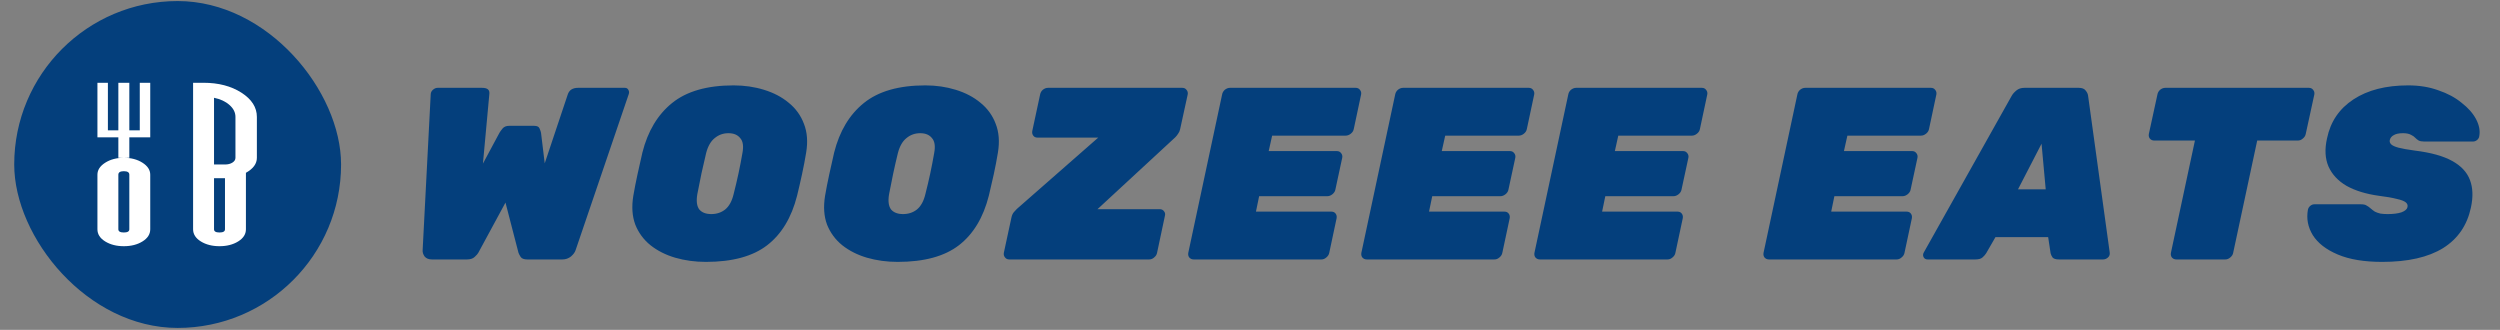 <svg width="144" height="19" viewBox="0 0 144 19" fill="none" xmlns="http://www.w3.org/2000/svg">
<rect x="0" y="0" width="144" height="19" fill="#808080" stroke="none"/>
<path d="M24.88 14.944C24.692 14.944 24.551 14.887 24.457 14.774C24.372 14.652 24.334 14.53 24.344 14.407L24.81 5.412C24.819 5.318 24.861 5.238 24.937 5.172C25.021 5.097 25.111 5.059 25.205 5.059H27.761C27.921 5.059 28.034 5.088 28.1 5.144C28.175 5.201 28.203 5.299 28.184 5.441L27.817 9.423L28.764 7.658C28.801 7.592 28.862 7.507 28.947 7.403C29.032 7.3 29.159 7.248 29.328 7.248H30.769C30.938 7.248 31.042 7.3 31.079 7.403C31.126 7.507 31.155 7.592 31.164 7.658L31.376 9.408L32.703 5.441C32.788 5.186 32.986 5.059 33.296 5.059H35.993C36.087 5.059 36.153 5.097 36.191 5.172C36.238 5.248 36.247 5.328 36.219 5.412L33.155 14.407C33.117 14.53 33.028 14.652 32.887 14.774C32.745 14.887 32.581 14.944 32.392 14.944H30.373C30.185 14.944 30.058 14.897 29.992 14.803C29.926 14.699 29.884 14.619 29.865 14.562L29.116 11.668L27.549 14.562C27.521 14.619 27.45 14.699 27.337 14.803C27.234 14.897 27.088 14.944 26.9 14.944H24.88ZM40.66 15.085C40.038 15.085 39.45 15.005 38.895 14.845C38.349 14.685 37.873 14.445 37.468 14.125C37.073 13.805 36.781 13.409 36.593 12.939C36.414 12.459 36.376 11.903 36.48 11.272C36.546 10.886 36.626 10.477 36.72 10.044C36.814 9.611 36.908 9.192 37.002 8.787C37.313 7.554 37.883 6.603 38.711 5.935C39.549 5.257 40.73 4.918 42.255 4.918C42.877 4.918 43.46 5.003 44.006 5.172C44.562 5.342 45.037 5.591 45.432 5.921C45.837 6.25 46.129 6.655 46.308 7.135C46.496 7.615 46.538 8.166 46.435 8.787C46.369 9.192 46.289 9.611 46.195 10.044C46.101 10.477 46.007 10.886 45.912 11.272C45.592 12.534 45.018 13.485 44.19 14.125C43.361 14.765 42.185 15.085 40.66 15.085ZM40.97 12.331C41.281 12.331 41.549 12.242 41.775 12.063C42.001 11.875 42.161 11.583 42.255 11.188C42.359 10.783 42.453 10.383 42.538 9.987C42.622 9.592 42.698 9.201 42.764 8.815C42.839 8.42 42.797 8.133 42.636 7.954C42.486 7.766 42.26 7.672 41.959 7.672C41.657 7.672 41.394 7.766 41.168 7.954C40.942 8.133 40.777 8.42 40.674 8.815C40.58 9.201 40.49 9.592 40.405 9.987C40.321 10.383 40.241 10.783 40.165 11.188C40.099 11.583 40.137 11.875 40.278 12.063C40.429 12.242 40.66 12.331 40.97 12.331ZM51.705 15.085C51.083 15.085 50.495 15.005 49.94 14.845C49.394 14.685 48.918 14.445 48.513 14.125C48.118 13.805 47.826 13.409 47.638 12.939C47.459 12.459 47.421 11.903 47.525 11.272C47.591 10.886 47.671 10.477 47.765 10.044C47.859 9.611 47.953 9.192 48.047 8.787C48.358 7.554 48.928 6.603 49.756 5.935C50.594 5.257 51.775 4.918 53.3 4.918C53.921 4.918 54.505 5.003 55.051 5.172C55.606 5.342 56.082 5.591 56.477 5.921C56.882 6.25 57.174 6.655 57.353 7.135C57.541 7.615 57.583 8.166 57.48 8.787C57.414 9.192 57.334 9.611 57.24 10.044C57.146 10.477 57.051 10.886 56.957 11.272C56.637 12.534 56.063 13.485 55.235 14.125C54.406 14.765 53.23 15.085 51.705 15.085ZM52.015 12.331C52.326 12.331 52.594 12.242 52.82 12.063C53.046 11.875 53.206 11.583 53.3 11.188C53.404 10.783 53.498 10.383 53.583 9.987C53.667 9.592 53.743 9.201 53.809 8.815C53.884 8.42 53.841 8.133 53.681 7.954C53.531 7.766 53.305 7.672 53.004 7.672C52.702 7.672 52.439 7.766 52.213 7.954C51.987 8.133 51.822 8.42 51.719 8.815C51.624 9.201 51.535 9.592 51.45 9.987C51.366 10.383 51.286 10.783 51.21 11.188C51.144 11.583 51.182 11.875 51.323 12.063C51.474 12.242 51.705 12.331 52.015 12.331ZM58.132 14.944C58.029 14.944 57.948 14.906 57.892 14.831C57.826 14.755 57.803 14.666 57.821 14.562L58.259 12.529C58.287 12.397 58.334 12.294 58.4 12.219C58.476 12.134 58.532 12.072 58.57 12.035L63.258 7.926H59.756C59.652 7.926 59.572 7.888 59.516 7.813C59.459 7.738 59.441 7.648 59.459 7.545L59.911 5.441C59.93 5.337 59.982 5.248 60.066 5.172C60.161 5.097 60.26 5.059 60.363 5.059H68.101C68.205 5.059 68.285 5.097 68.341 5.172C68.407 5.248 68.431 5.337 68.412 5.441L67.974 7.446C67.955 7.54 67.918 7.625 67.861 7.7C67.814 7.775 67.757 7.846 67.692 7.912L63.215 12.049H66.802C66.906 12.049 66.986 12.087 67.042 12.162C67.108 12.237 67.127 12.327 67.099 12.43L66.647 14.562C66.628 14.666 66.571 14.755 66.477 14.831C66.392 14.906 66.298 14.944 66.195 14.944H58.132ZM68.756 14.944C68.653 14.944 68.568 14.906 68.502 14.831C68.445 14.755 68.427 14.666 68.445 14.562L70.394 5.441C70.413 5.337 70.465 5.248 70.549 5.172C70.644 5.097 70.742 5.059 70.846 5.059H78.09C78.193 5.059 78.273 5.097 78.33 5.172C78.396 5.248 78.419 5.337 78.4 5.441L77.977 7.432C77.958 7.535 77.901 7.625 77.807 7.7C77.713 7.775 77.614 7.813 77.511 7.813H73.275L73.077 8.702H77.002C77.106 8.702 77.186 8.74 77.243 8.815C77.308 8.891 77.332 8.98 77.313 9.084L76.918 10.919C76.899 11.023 76.842 11.112 76.748 11.188C76.654 11.263 76.555 11.301 76.452 11.301H72.526L72.343 12.19H76.692C76.795 12.19 76.875 12.228 76.932 12.303C76.988 12.379 77.007 12.468 76.988 12.572L76.565 14.562C76.546 14.666 76.489 14.755 76.395 14.831C76.311 14.906 76.216 14.944 76.113 14.944H68.756ZM78.725 14.944C78.622 14.944 78.537 14.906 78.471 14.831C78.415 14.755 78.396 14.666 78.415 14.562L80.363 5.441C80.382 5.337 80.434 5.248 80.519 5.172C80.613 5.097 80.712 5.059 80.815 5.059H88.059C88.163 5.059 88.243 5.097 88.299 5.172C88.365 5.248 88.389 5.337 88.37 5.441L87.946 7.432C87.927 7.535 87.871 7.625 87.777 7.7C87.683 7.775 87.584 7.813 87.48 7.813H83.244L83.046 8.702H86.972C87.075 8.702 87.155 8.74 87.212 8.815C87.278 8.891 87.301 8.98 87.282 9.084L86.887 10.919C86.868 11.023 86.812 11.112 86.718 11.188C86.624 11.263 86.525 11.301 86.421 11.301H82.496L82.312 12.19H86.661C86.765 12.19 86.845 12.228 86.901 12.303C86.958 12.379 86.977 12.468 86.958 12.572L86.534 14.562C86.515 14.666 86.459 14.755 86.365 14.831C86.28 14.906 86.186 14.944 86.082 14.944H78.725ZM88.695 14.944C88.591 14.944 88.506 14.906 88.441 14.831C88.384 14.755 88.365 14.666 88.384 14.562L90.333 5.441C90.352 5.337 90.403 5.248 90.488 5.172C90.582 5.097 90.681 5.059 90.785 5.059H98.028C98.132 5.059 98.212 5.097 98.268 5.172C98.334 5.248 98.358 5.337 98.339 5.441L97.915 7.432C97.897 7.535 97.84 7.625 97.746 7.7C97.652 7.775 97.553 7.813 97.45 7.813H93.213L93.016 8.702H96.941C97.045 8.702 97.125 8.74 97.181 8.815C97.247 8.891 97.271 8.98 97.252 9.084L96.856 10.919C96.838 11.023 96.781 11.112 96.687 11.188C96.593 11.263 96.494 11.301 96.39 11.301H92.465L92.281 12.19H96.63C96.734 12.19 96.814 12.228 96.871 12.303C96.927 12.379 96.946 12.468 96.927 12.572L96.503 14.562C96.485 14.666 96.428 14.755 96.334 14.831C96.249 14.906 96.155 14.944 96.052 14.944H88.695ZM101.89 14.944C101.787 14.944 101.702 14.906 101.636 14.831C101.58 14.755 101.561 14.666 101.58 14.562L103.528 5.441C103.547 5.337 103.599 5.248 103.684 5.172C103.778 5.097 103.877 5.059 103.98 5.059H111.224C111.327 5.059 111.408 5.097 111.464 5.172C111.53 5.248 111.553 5.337 111.535 5.441L111.111 7.432C111.092 7.535 111.036 7.625 110.942 7.7C110.847 7.775 110.749 7.813 110.645 7.813H106.409L106.211 8.702H110.137C110.24 8.702 110.32 8.74 110.377 8.815C110.443 8.891 110.466 8.98 110.447 9.084L110.052 10.919C110.033 11.023 109.977 11.112 109.882 11.188C109.788 11.263 109.69 11.301 109.586 11.301H105.66L105.477 12.19H109.826C109.93 12.19 110.01 12.228 110.066 12.303C110.123 12.379 110.141 12.468 110.123 12.572L109.699 14.562C109.68 14.666 109.624 14.755 109.529 14.831C109.445 14.906 109.351 14.944 109.247 14.944H101.89ZM111.026 14.944C110.923 14.944 110.848 14.901 110.801 14.817C110.753 14.723 110.758 14.628 110.815 14.534L115.87 5.525C115.926 5.422 116.016 5.318 116.138 5.215C116.26 5.111 116.416 5.059 116.604 5.059H119.739C119.927 5.059 120.059 5.111 120.134 5.215C120.219 5.318 120.266 5.422 120.275 5.525L121.518 14.534C121.537 14.657 121.504 14.755 121.419 14.831C121.334 14.906 121.24 14.944 121.137 14.944H118.595C118.416 14.944 118.294 14.906 118.228 14.831C118.171 14.746 118.134 14.666 118.115 14.591L117.974 13.659H114.938L114.401 14.591C114.354 14.666 114.284 14.746 114.189 14.831C114.105 14.906 113.968 14.944 113.78 14.944H111.026ZM116.237 10.905H117.833L117.593 8.279L116.237 10.905ZM125.355 14.944C125.252 14.944 125.167 14.906 125.101 14.831C125.045 14.755 125.026 14.666 125.045 14.562L126.428 8.095H124.084C123.981 8.095 123.896 8.058 123.83 7.982C123.774 7.907 123.755 7.818 123.774 7.714L124.268 5.441C124.287 5.337 124.338 5.248 124.423 5.172C124.517 5.097 124.616 5.059 124.72 5.059H132.994C133.098 5.059 133.178 5.097 133.234 5.172C133.3 5.248 133.324 5.337 133.305 5.441L132.811 7.714C132.792 7.818 132.736 7.907 132.641 7.982C132.557 8.058 132.463 8.095 132.359 8.095H130.015L128.631 14.562C128.612 14.666 128.556 14.755 128.462 14.831C128.377 14.906 128.283 14.944 128.179 14.944H125.355ZM137.214 15.085C136.179 15.085 135.327 14.944 134.659 14.661C133.99 14.379 133.51 14.007 133.218 13.546C132.936 13.085 132.842 12.595 132.936 12.077C132.955 11.992 132.997 11.922 133.063 11.865C133.138 11.8 133.218 11.767 133.303 11.767H135.986C136.136 11.767 136.245 11.79 136.311 11.837C136.386 11.875 136.466 11.931 136.551 12.007C136.626 12.072 136.706 12.134 136.791 12.19C136.885 12.237 136.993 12.275 137.115 12.303C137.238 12.322 137.374 12.331 137.525 12.331C137.845 12.331 138.109 12.299 138.316 12.233C138.523 12.157 138.641 12.058 138.669 11.936C138.697 11.823 138.664 11.729 138.57 11.654C138.476 11.578 138.302 11.512 138.047 11.456C137.793 11.39 137.44 11.329 136.988 11.272C136.264 11.169 135.656 10.981 135.167 10.708C134.677 10.425 134.329 10.053 134.122 9.592C133.924 9.131 133.896 8.589 134.037 7.968C134.235 7.008 134.743 6.26 135.562 5.723C136.381 5.186 137.431 4.918 138.711 4.918C139.351 4.918 139.93 5.012 140.448 5.201C140.975 5.379 141.422 5.619 141.789 5.921C142.166 6.213 142.444 6.528 142.623 6.867C142.801 7.206 142.863 7.53 142.806 7.841C142.797 7.926 142.754 8.001 142.679 8.067C142.604 8.123 142.528 8.152 142.453 8.152H139.629C139.497 8.152 139.394 8.133 139.318 8.095C139.252 8.058 139.182 8.001 139.106 7.926C139.069 7.879 138.994 7.827 138.881 7.77C138.768 7.705 138.612 7.672 138.415 7.672C138.179 7.672 138 7.709 137.878 7.785C137.756 7.851 137.68 7.945 137.652 8.067C137.633 8.152 137.657 8.232 137.723 8.307C137.798 8.382 137.939 8.448 138.146 8.505C138.363 8.561 138.678 8.618 139.092 8.674C140.015 8.787 140.73 8.985 141.239 9.267C141.756 9.55 142.1 9.917 142.269 10.369C142.439 10.811 142.458 11.338 142.326 11.95C142.109 12.976 141.573 13.758 140.716 14.294C139.86 14.821 138.692 15.085 137.214 15.085Z" fill="#043F7C"/>
<rect x="0.819" y="0.061" width="18.827" height="18.827" rx="9.414" fill="#043F7C"/>
<g clip-path="url(#clip0_439_1988)">
<path d="M11.725 4.768H11.122V13.207C11.122 13.489 11.271 13.722 11.567 13.906C11.864 14.09 12.223 14.181 12.643 14.181C13.064 14.181 13.423 14.09 13.72 13.906C14.016 13.722 14.165 13.489 14.165 13.207V9.953C14.585 9.72 14.796 9.432 14.796 9.089V6.735C14.796 6.184 14.499 5.718 13.906 5.338C13.313 4.958 12.586 4.768 11.725 4.768ZM12.959 13.207C12.959 13.33 12.854 13.391 12.643 13.391C12.433 13.391 12.328 13.33 12.328 13.207V10.265H12.959V13.207ZM13.562 9.089C13.562 9.199 13.505 9.291 13.39 9.364C13.275 9.438 13.131 9.475 12.959 9.475H12.328V5.632C12.691 5.706 12.988 5.843 13.217 6.046C13.447 6.248 13.562 6.478 13.562 6.735V9.089ZM5.612 10.063V13.207C5.612 13.489 5.76 13.722 6.057 13.906C6.353 14.09 6.712 14.181 7.133 14.181C7.554 14.181 7.913 14.09 8.209 13.906C8.506 13.722 8.654 13.489 8.654 13.207V10.063C8.654 9.793 8.506 9.564 8.209 9.374C7.913 9.184 7.554 9.089 7.133 9.089C6.712 9.089 6.353 9.184 6.057 9.374C5.76 9.564 5.612 9.793 5.612 10.063ZM6.817 10.063C6.817 9.928 6.923 9.861 7.133 9.861C7.343 9.861 7.449 9.928 7.449 10.063V13.207C7.449 13.33 7.343 13.391 7.133 13.391C6.923 13.391 6.817 13.33 6.817 13.207V10.063ZM8.051 7.507H7.449V4.768H6.817V7.507H6.215V4.768H5.612V7.912H6.817V9.089H7.449V7.912H8.654V4.768H8.051V7.507Z" fill="white"/>
</g>
<defs>
<clipPath id="clip0_439_1988">
<rect width="9.414" height="9.414" fill="white" transform="translate(5.526 4.768)"/>
</clipPath>
</defs>
</svg>
